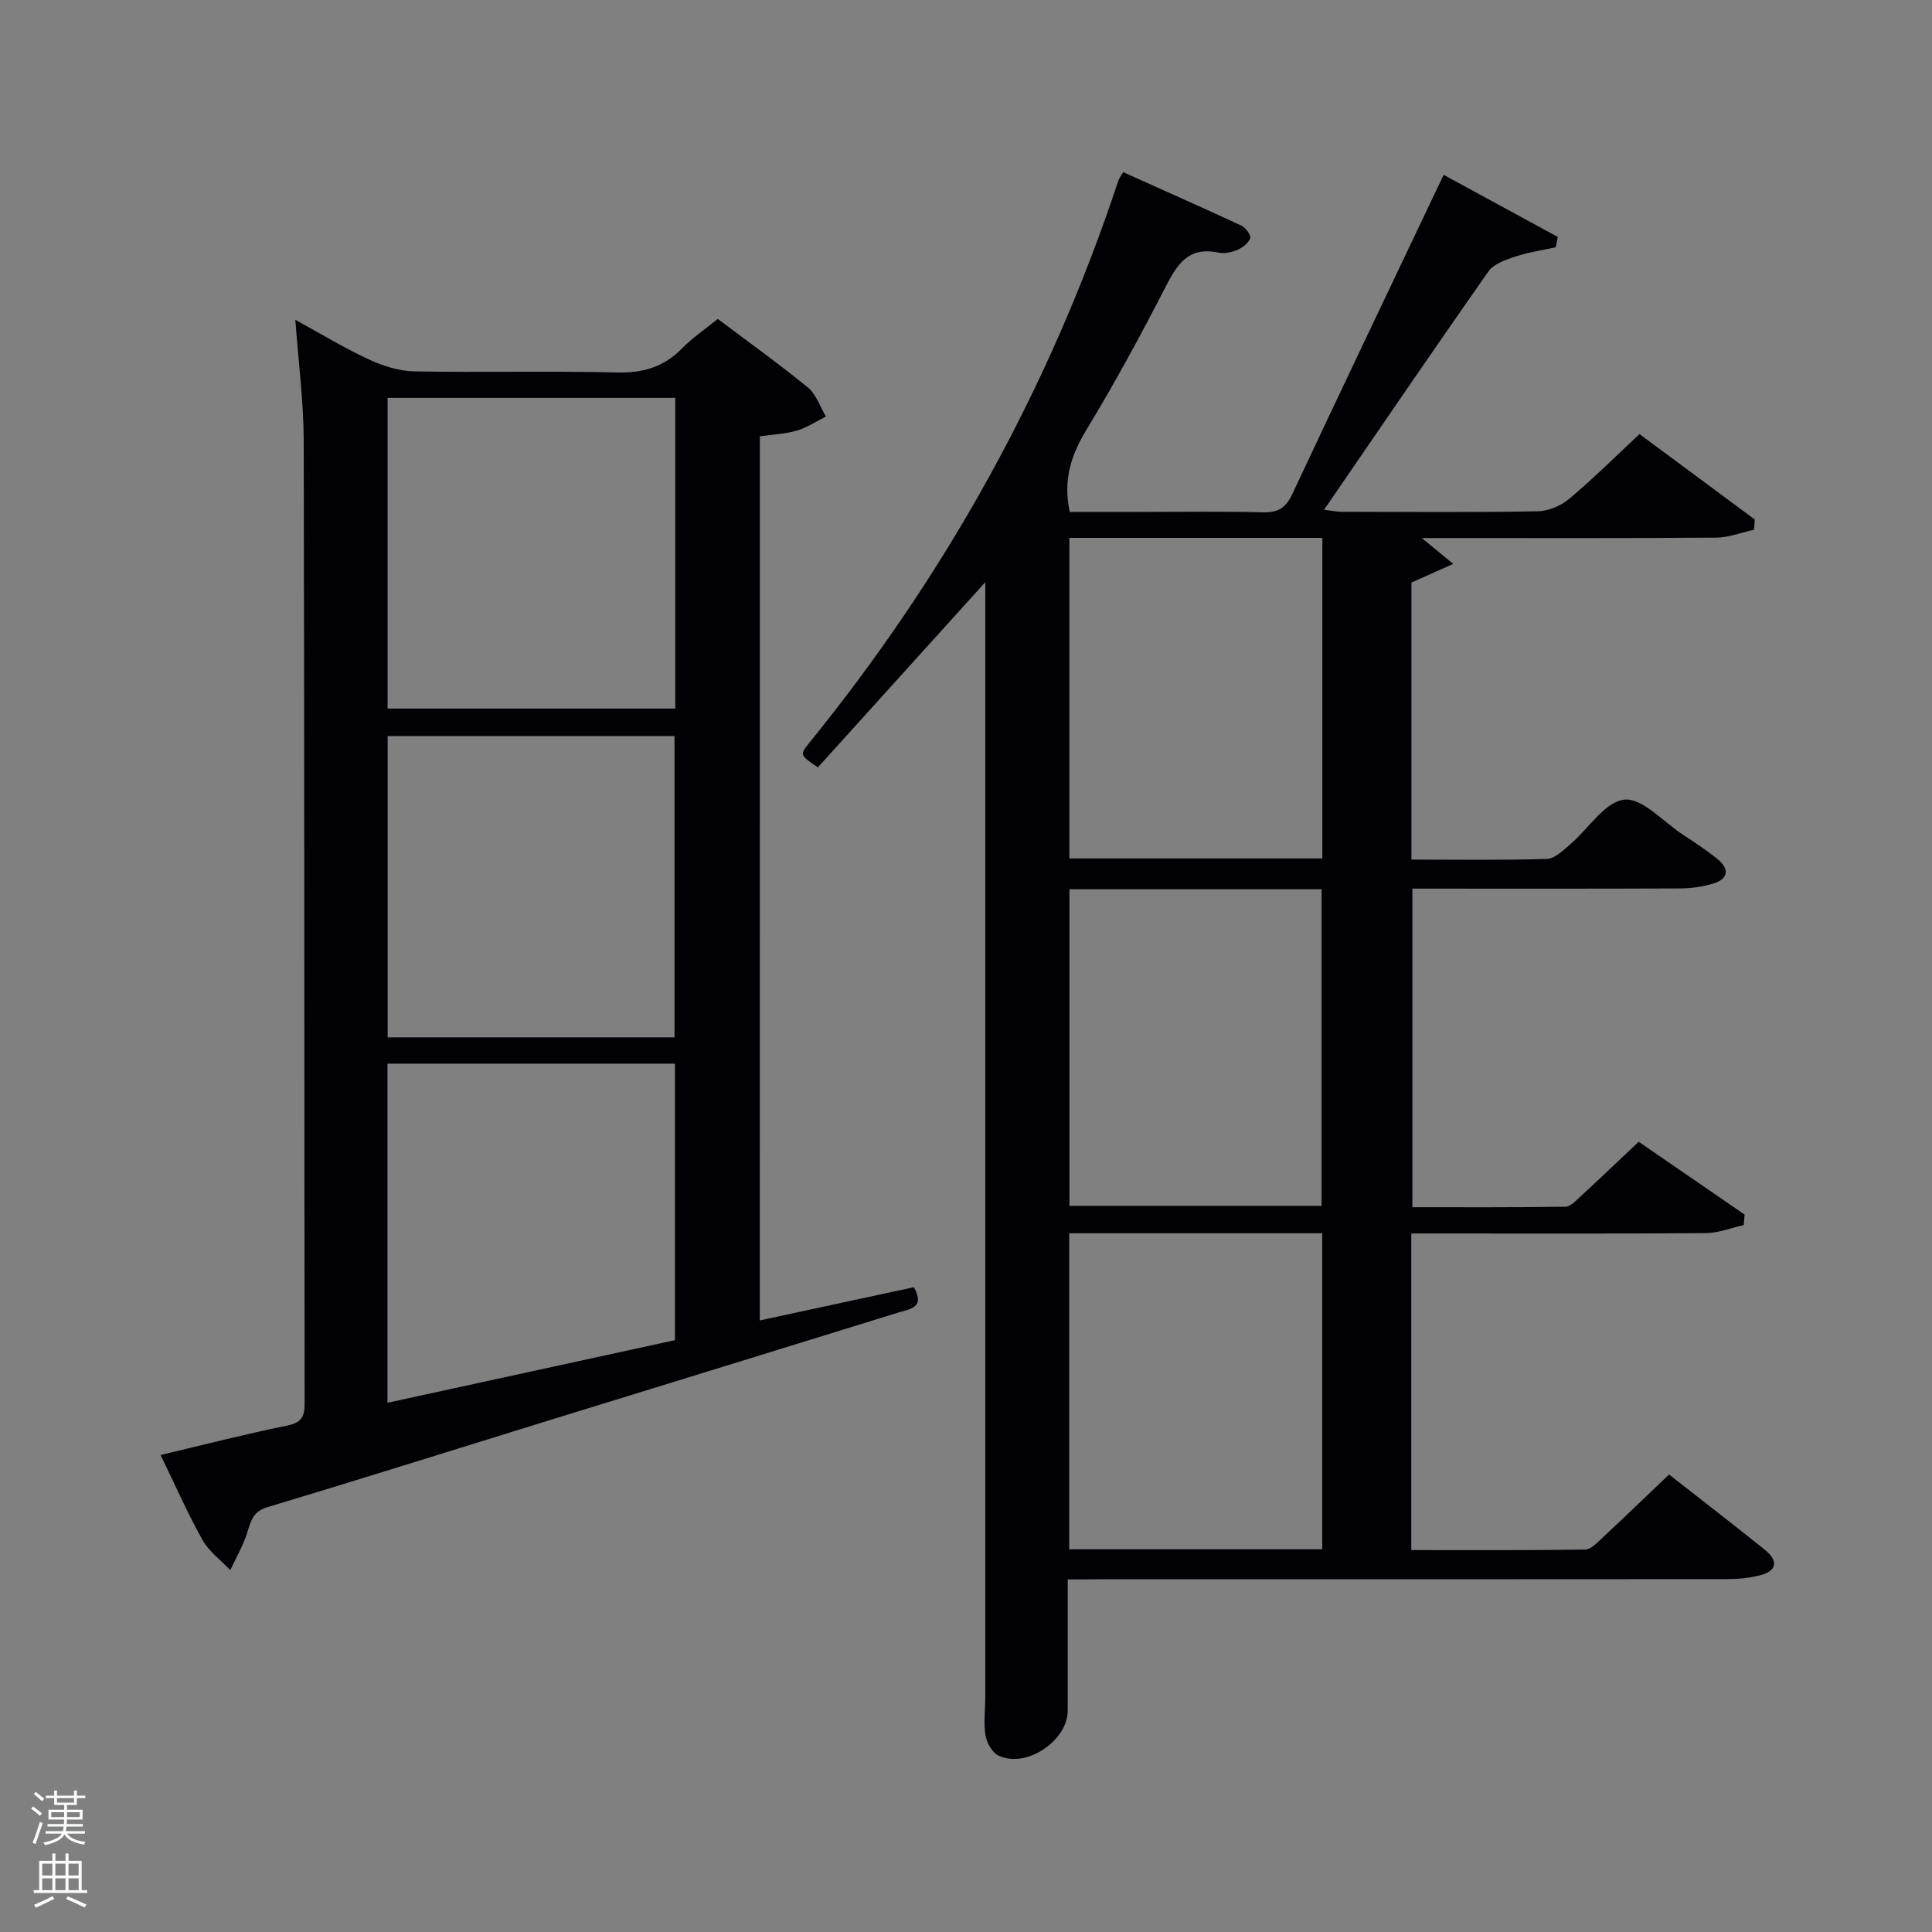 <svg enable-background="new 0 0 400 400" viewBox="0 0 400 400" xmlns="http://www.w3.org/2000/svg"><rect x="0" y="0" width="400" height="400" fill="#808080" stroke="none"/><path d="m6.44 374.46.42-.45c.65.47 1.27.95 1.85 1.44l-.45.49c-.65-.56-1.25-1.06-1.82-1.48m.93 7.33-.63-.26c.55-1.36 1.05-2.8 1.52-4.33.19.1.38.19.59.27-.46 1.29-.95 2.73-1.48 4.32m-.38-10.38.44-.42c.43.34 1.01.82 1.74 1.44l-.49.49c-.53-.51-1.09-1.01-1.69-1.51m2.5.35h1.72v-1.04h.59v1.04h3.52v-1.04h.59v1.04h1.75v.53h-1.75v1.42h-2.03v.97h3.22v2.03h-3.24c0 .35-.01.66-.03.93h3.32v.53h-3.37c-.03.27-.08.58-.15.94h3.96v.53h-3.71c.67.92 1.93 1.48 3.79 1.68-.13.24-.23.44-.29.59-2.13-.38-3.48-1.08-4.04-2.12-.43.97-1.77 1.72-4.03 2.23-.09-.19-.2-.37-.33-.55 2.1-.42 3.37-1.03 3.81-1.83h-3.36v-.53h3.58c.08-.29.13-.61.16-.94h-3.33v-.53h3.39c.02-.27.04-.58.04-.93h-3.23v-2.03h3.25v-.97h-2.07v-1.42h-1.73zm1.12 3.44v1h2.65c.01-.3.02-.44.02-.4v-.25-.35zm1.19-2h3.52v-.91h-3.52zm4.71 2h-2.63v.59c0 .15-.01.28-.01.4h2.64z" fill="#fafbfc"/><path d="m13.56 383.74h.63v1.52h2.72v6.07h1.13v.6h-11.06v-.6h1.13v-6.07h2.73v-1.52h.63v1.52h2.1v-1.52zm-2.69 8.83.38.56c-1.24.63-2.53 1.25-3.85 1.85-.1-.21-.21-.42-.34-.63 1.36-.55 2.63-1.15 3.81-1.78m-2.13-4.27h2.1v-2.45h-2.1zm0 3.04h2.1v-2.46h-2.1zm2.72-3.04h2.1v-2.45h-2.1zm0 3.04h2.1v-2.46h-2.1zm6.07 3.6c-1.41-.71-2.7-1.3-3.86-1.78l.35-.56c1.45.62 2.75 1.19 3.88 1.72zm-1.25-9.09h-2.1v2.45h2.1zm-2.09 5.49h2.1v-2.46h-2.1z" fill="#fafbfc"/><g fill="#010105"><path d="m221.06 327v27.17c0 6.27-8.67 12.05-14.34 9.3-1.31-.63-2.44-2.67-2.69-4.21-.42-2.59-.04-5.31-.04-7.97 0-75.66 0-151.31 0-226.97 0-.99 0-1.98 0-3.78-11.89 13.16-23.3 25.77-34.66 38.34-3.69-2.52-3.8-2.6-1.81-5.04 28.4-34.97 49.91-73.72 64.05-116.53.1-.31.32-.57.96-1.67 8.11 3.65 16.36 7.29 24.53 11.1.87.41 2.01 2.02 1.79 2.59-.4 1.03-1.63 1.96-2.72 2.43-1.18.5-2.69.81-3.91.54-6.28-1.35-8.57 2.57-11.01 7.3-5.09 9.9-10.4 19.71-16.18 29.22-3.18 5.24-5.01 10.38-3.55 17.17h14.5c8.5 0 17-.15 25.49.08 3.11.08 4.74-.9 6.06-3.73 10.23-21.81 20.62-43.54 31.36-66.14 7.94 4.32 15.79 8.59 23.64 12.86-.14.71-.29 1.43-.43 2.14-2.77.61-5.61 1-8.28 1.89-2.03.68-4.53 1.5-5.64 3.09-11.38 16.2-22.52 32.57-34.05 49.36 1.39.16 2.57.42 3.75.42 13.5.03 27 .14 40.49-.1 2.21-.04 4.8-1.14 6.52-2.58 4.96-4.16 9.56-8.75 14.55-13.41 7.99 5.92 15.93 11.8 23.86 17.68-.04.71-.09 1.41-.13 2.12-2.61.57-5.22 1.62-7.84 1.64-18.33.14-36.66.08-54.99.08-1.63 0-3.27 0-5.98 0 2.42 1.99 4.07 3.34 6.52 5.36-3.42 1.53-6.03 2.69-8.66 3.86v57.36c9.49 0 18.78.15 28.05-.14 1.64-.05 3.37-1.77 4.82-3.01 3.77-3.22 7.14-8.78 11.17-9.26 3.67-.44 8.02 4.51 12.03 7.16 2.5 1.65 5.03 3.29 7.34 5.18 2.53 2.08 2.18 4.11-.98 5.05-2.19.65-4.56.98-6.85.99-18.33.08-36.65.04-55.38.04v65.96c10.46 0 21.06.06 31.65-.1 1.06-.02 2.21-1.25 3.14-2.11 3.92-3.61 7.76-7.28 12.06-11.34 7.01 4.81 14.47 9.94 21.93 15.07-.06.72-.11 1.44-.17 2.17-2.6.58-5.2 1.65-7.81 1.67-18.5.15-36.99.08-55.49.08-1.79 0-3.57 0-5.54 0v65.55c12.1 0 24.04.07 35.97-.11 1.21-.02 2.51-1.42 3.57-2.4 4.6-4.29 9.13-8.66 13.83-13.14 6.81 5.34 13.39 10.4 19.86 15.61 2.7 2.18 2.62 4.33-1.03 5.26-2.22.57-4.59.79-6.89.79-43.33.04-86.65.03-129.98.03-1.99.03-3.96.03-6.46.03zm52.72-215.64c-17.78 0-35.15 0-52.38 0v66.37h52.38c0-22.19 0-44.1 0-66.37zm-52.36 72.75v65.55h52.2c0-22.04 0-43.75 0-65.55-17.51 0-34.65 0-52.2 0zm52.33 71.22c-17.69 0-35.06 0-52.38 0v65.43h52.38c0-21.82 0-43.41 0-65.43z"/><path d="m157.31 273.38c10.75-2.32 21.37-4.61 31.9-6.88 2.41 4.29-.9 4.53-3.06 5.2-24.23 7.52-48.49 14.96-72.74 22.45-19.34 5.97-38.65 12.07-58.03 17.89-3.07.92-3.45 2.93-4.22 5.35-.85 2.66-2.29 5.14-3.48 7.69-1.96-2.07-4.42-3.86-5.77-6.27-3.08-5.5-5.62-11.3-8.66-17.57 8.88-2.1 17.45-4.31 26.12-6.07 2.94-.6 3.71-1.72 3.7-4.56-.09-66.48-.03-132.96-.19-199.44-.02-8.09-1.1-16.18-1.73-24.95 5.38 2.94 10.19 5.87 15.27 8.22 2.89 1.34 6.21 2.39 9.36 2.45 13.99.26 28-.11 41.98.23 5.36.13 9.64-1.13 13.4-4.94 2.21-2.24 4.85-4.04 7.45-6.15 6.25 4.71 12.61 9.25 18.65 14.19 1.73 1.42 2.52 3.98 3.74 6.01-1.99 1-3.89 2.29-5.99 2.91-2.36.7-4.9.79-7.69 1.2-.01 60.76-.01 121.67-.01 183.04zm-17.5-191c-20.19 0-39.9 0-59.56 0v64.32h59.56c0-21.54 0-42.79 0-64.32zm-59.59 137.84v70.21c20.02-4.36 39.72-8.65 59.52-12.96 0-19.24 0-38.14 0-57.25-19.86 0-39.45 0-59.52 0zm59.43-5.45c0-21.09 0-41.8 0-62.38-20.06 0-39.76 0-59.39 0v62.38z"/></g></svg>